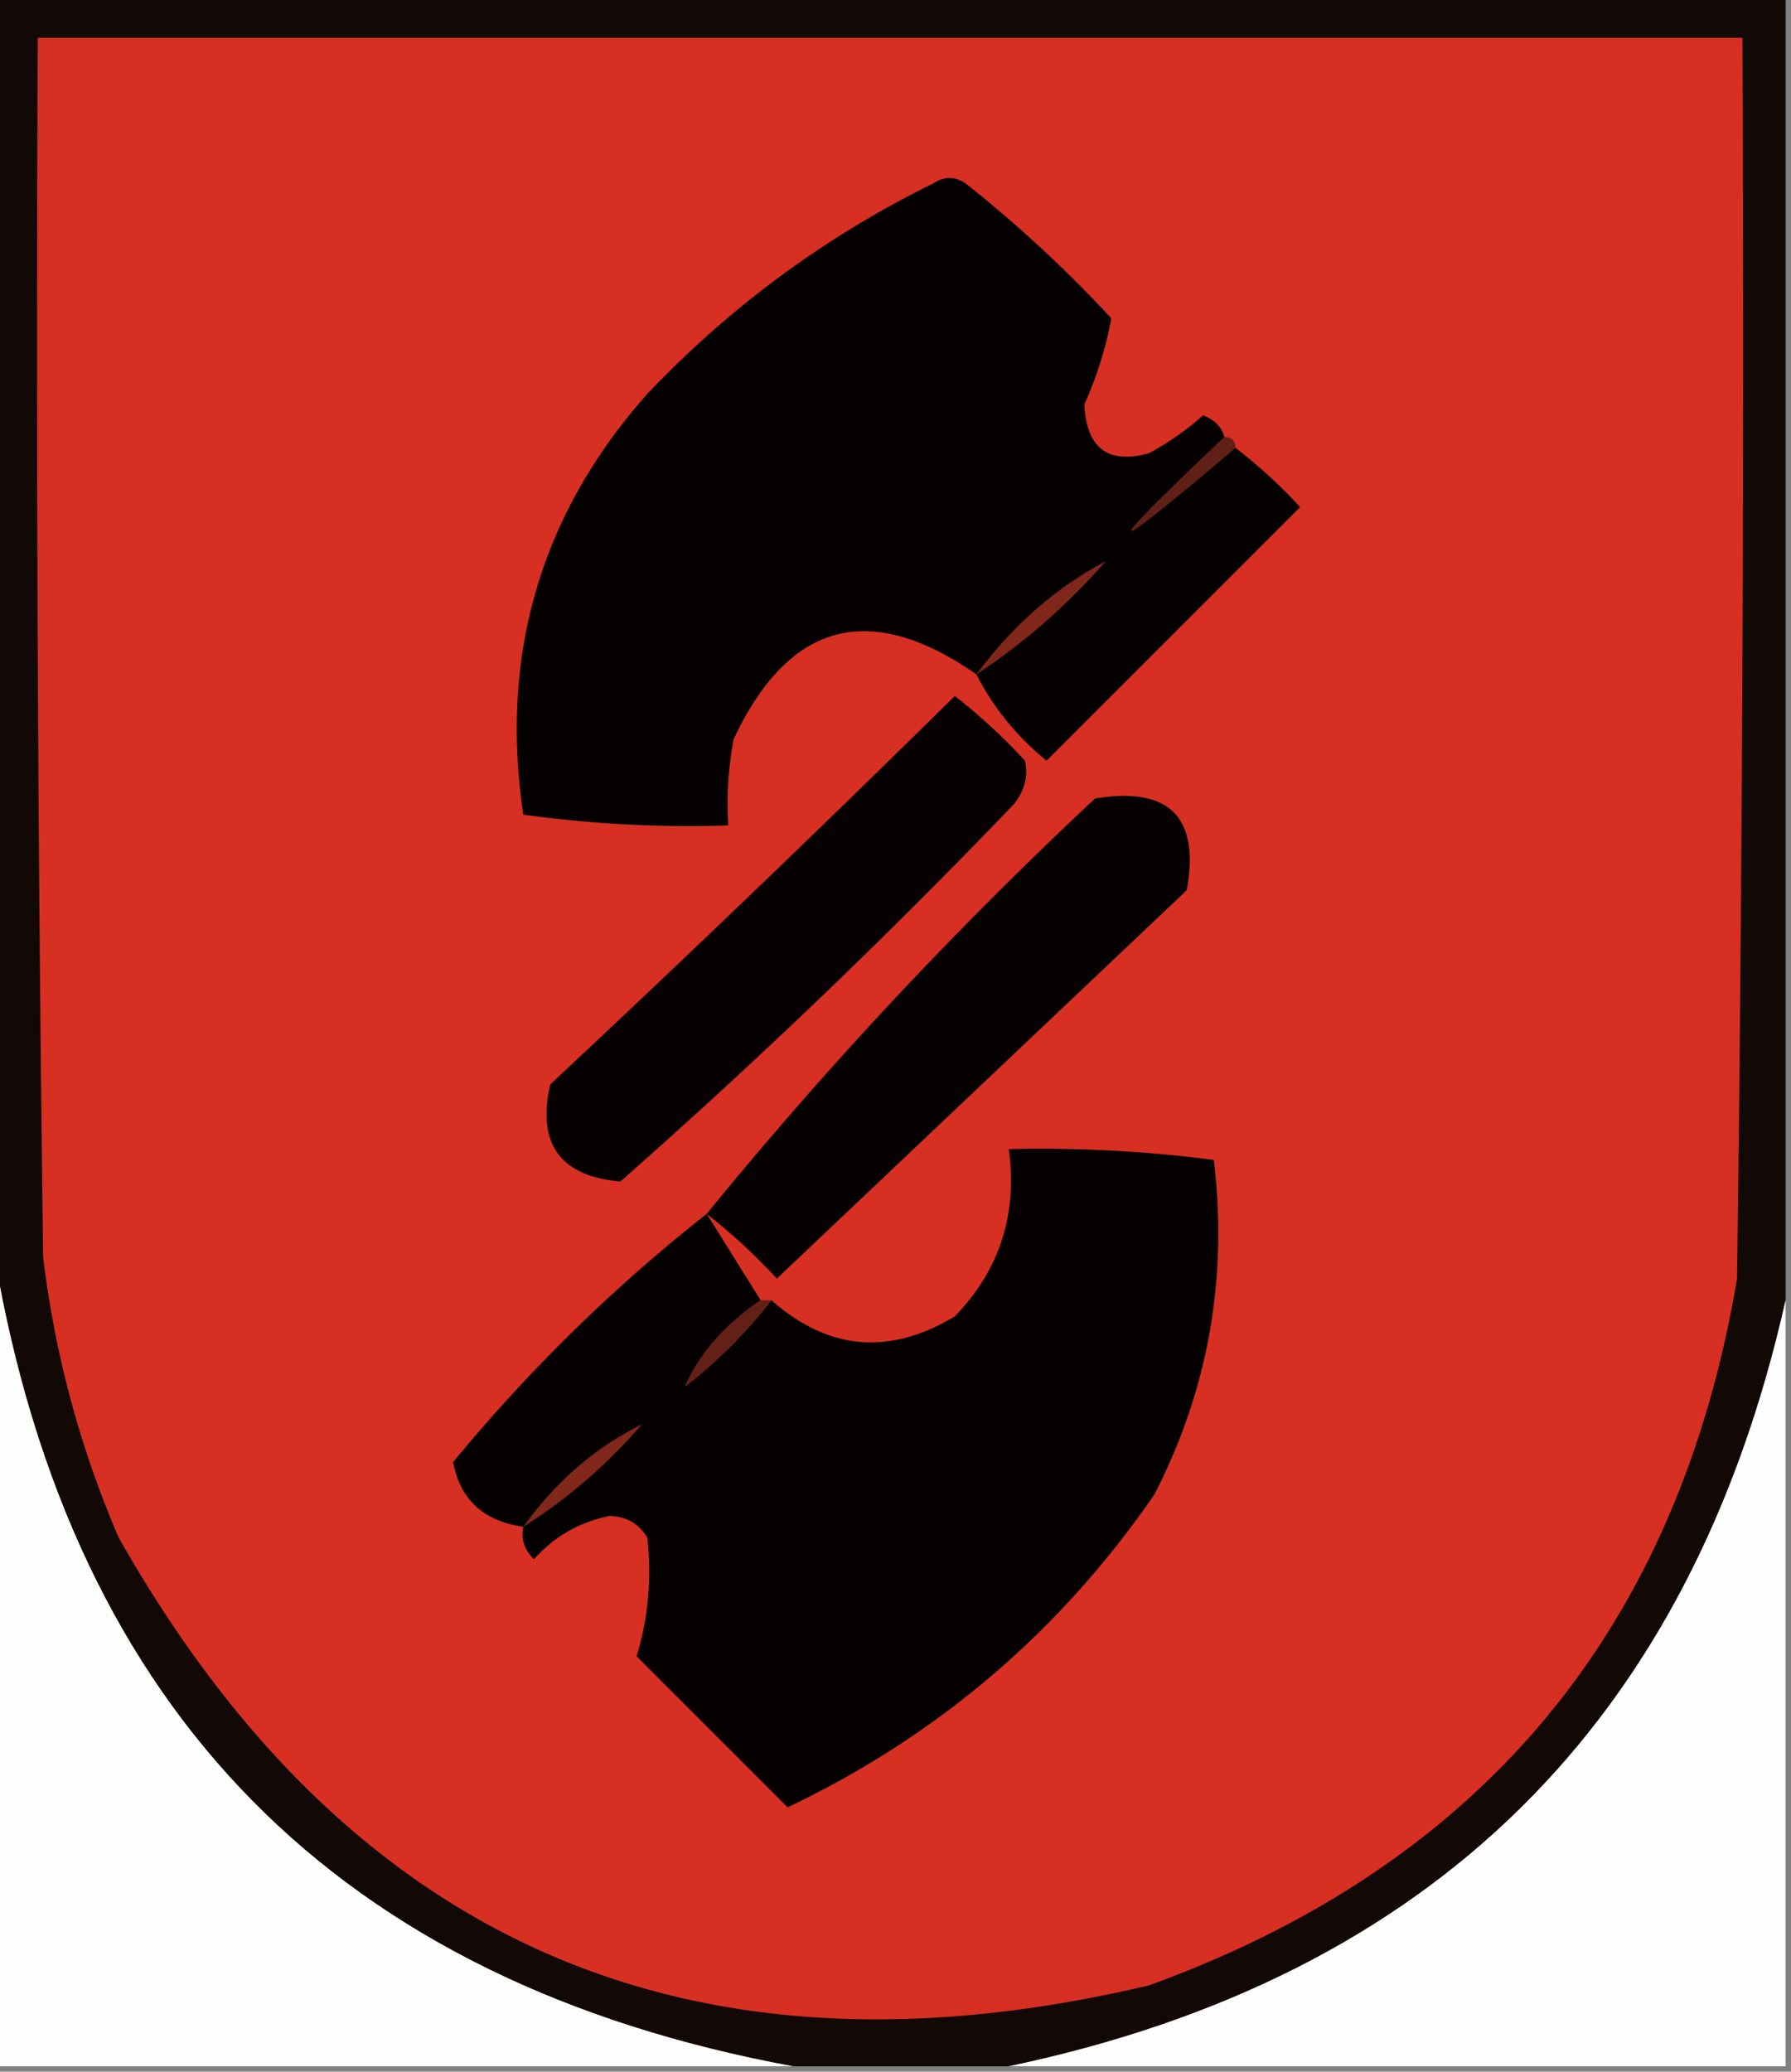 <svg xmlns="http://www.w3.org/2000/svg" width="166" height="192" style="shape-rendering:geometricPrecision;text-rendering:geometricPrecision;image-rendering:optimizeQuality;fill-rule:evenodd;clip-rule:evenodd"><rect width="100%" height="100%" fill="#808080" stroke="none"/><path style="opacity:1" fill="#120907" d="M-.5-.5h166v121c-8.763 39.096-32.763 62.763-72 71h-20c-42.11-7.776-66.776-32.776-74-75V-.5z"/><path style="opacity:1" fill="#d73023" d="M3.5 3.5h158c.167 38.335 0 76.668-.5 115-5.483 32.475-23.65 54.309-54.5 65.5-42.341 10.007-74.174-3.826-95.5-41.5a93.87 93.87 0 0 1-7-26c-.5-37.665-.667-75.332-.5-113z"/><path style="opacity:1" fill="#040100" d="M113.5 40.5c-11.842 11.246-11.509 11.58 1 1a46.117 46.117 0 0 1 6 5.5L97 70.5c-2.782-2.27-4.949-4.937-6.5-8-9.882-6.882-17.382-4.882-22.5 6a32.437 32.437 0 0 0-.5 8 111.86 111.86 0 0 1-19-1c-2.202-14.873 1.631-27.873 11.5-39 7.678-8.087 16.511-14.587 26.5-19.5 1-.667 2-.667 3 0A119.2 119.2 0 0 1 103 29.5c-.48 2.664-1.313 5.331-2.5 8 .207 4.052 2.207 5.552 6 4.5a26.078 26.078 0 0 0 5-3.5c1.022.355 1.689 1.022 2 2z"/><path style="opacity:1" fill="#602017" d="M113.5 40.5c.667 0 1 .333 1 1-12.509 10.58-12.842 10.246-1-1z"/><path style="opacity:1" fill="#81261b" d="M90.5 62.5c3.347-4.531 7.347-8.031 12-10.5-3.595 4.104-7.595 7.604-12 10.5z"/><path style="opacity:1" fill="#070201" d="M88.5 64.5a54.554 54.554 0 0 1 6.5 6c.315 1.408-.018 2.741-1 4a598.51 598.51 0 0 1-36.5 35c-5.582-.489-7.749-3.489-6.5-9a1927.3 1927.3 0 0 0 37.5-36z"/><path style="opacity:1" fill="#060201" d="M65.5 112.5c11.04-13.546 23.04-26.38 36-38.5 6.884-1.116 9.718 1.717 8.5 8.5l-38 36a54.538 54.538 0 0 0-6.5-6z"/><path style="opacity:1" fill="#040100" d="M48.5 141.5c-3.694-.533-5.861-2.533-6.5-6 7.06-8.561 14.893-16.227 23.5-23l5 8c-3.363 2.321-5.696 4.987-7 8a45.415 45.415 0 0 0 8-8c5.254 4.651 10.921 5.151 17 1.5 4.158-4.307 5.824-9.474 5-15.5 6.37-.153 12.703.18 19 1 1.324 10.944-.51 21.277-5.5 31-8.755 12.708-20.088 22.374-34 29l-14-14c1.082-3.523 1.415-7.19 1-11-.804-1.304-1.97-1.971-3.5-2-2.785.559-5.118 1.892-7 4-.886-.825-1.219-1.825-1-3z"/><path style="opacity:1" fill="#fdfdfc" d="M-.5 116.5c7.224 42.224 31.89 67.224 74 75h-74v-75z"/><path style="opacity:1" fill="#fdfdfd" d="M165.5 120.5v71h-72c39.237-8.237 63.237-31.904 72-71z"/><path style="opacity:1" fill="#622017" d="M70.5 120.5h1a45.415 45.415 0 0 1-8 8c1.304-3.013 3.637-5.679 7-8z"/><path style="opacity:1" fill="#82271b" d="M48.5 141.5c3.016-4.202 6.683-7.369 11-9.5-3.264 3.773-6.93 6.94-11 9.5z"/></svg>
